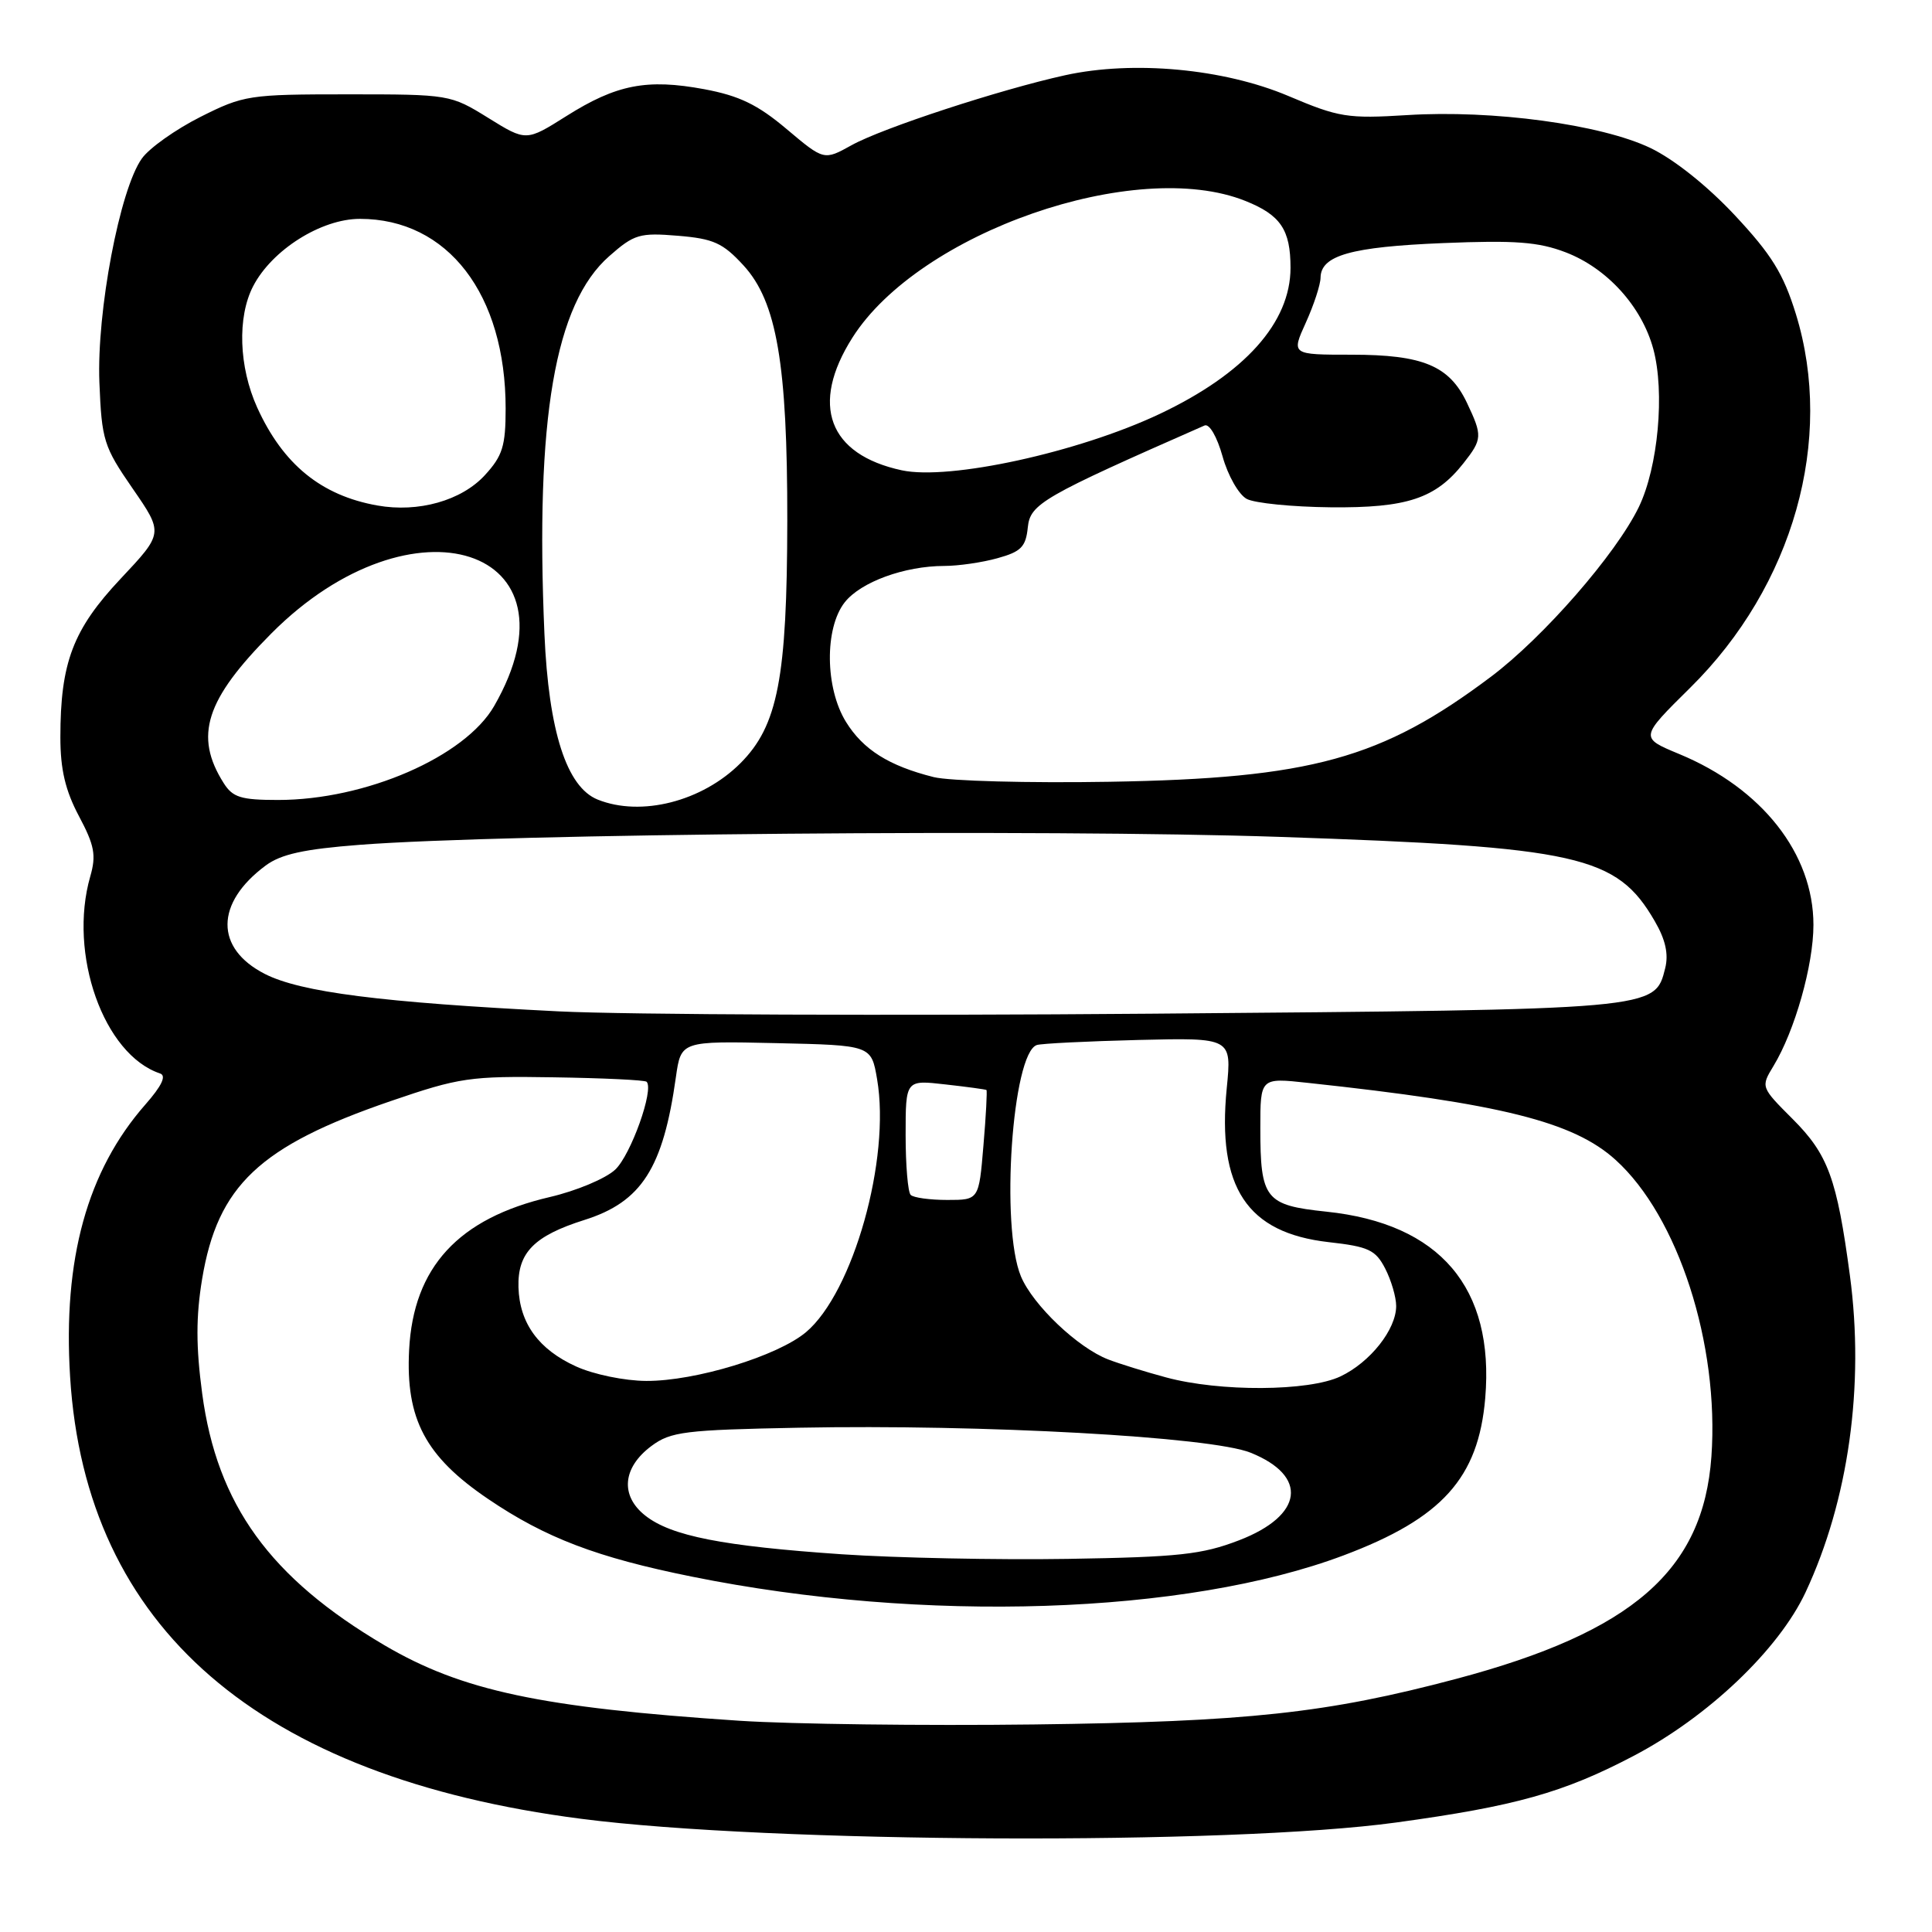 <?xml version="1.0" encoding="UTF-8" standalone="no"?>
<!DOCTYPE svg PUBLIC "-//W3C//DTD SVG 1.1//EN" "http://www.w3.org/Graphics/SVG/1.1/DTD/svg11.dtd" >
<svg xmlns="http://www.w3.org/2000/svg" xmlns:xlink="http://www.w3.org/1999/xlink" version="1.1" viewBox="0 0 256 256">
 <g >
 <path fill="currentColor"
d=" M 185.00 241.49 C 200.79 239.33 207.18 237.54 216.45 232.67 C 226.32 227.50 235.68 218.59 239.24 211.00 C 244.94 198.82 247.08 183.61 245.12 169.00 C 243.40 156.16 242.24 152.98 237.53 148.27 C 233.31 144.05 233.31 144.03 234.99 141.26 C 237.82 136.60 240.29 127.90 240.29 122.55 C 240.29 113.13 233.48 104.46 222.50 99.91 C 217.27 97.74 217.27 97.74 223.97 91.12 C 237.63 77.63 243.10 58.25 237.96 41.60 C 236.31 36.26 234.74 33.73 229.87 28.52 C 226.20 24.60 221.80 21.10 218.67 19.60 C 212.12 16.48 197.79 14.54 186.48 15.25 C 178.57 15.74 177.41 15.56 170.72 12.72 C 162.17 9.10 150.17 7.98 141.13 9.97 C 132.50 11.87 116.92 16.97 112.84 19.24 C 109.18 21.27 109.18 21.27 104.23 17.10 C 100.39 13.86 97.96 12.69 93.32 11.82 C 85.72 10.41 81.69 11.19 75.05 15.38 C 69.72 18.74 69.72 18.74 64.69 15.62 C 59.70 12.53 59.54 12.50 46.08 12.50 C 32.98 12.50 32.29 12.61 26.54 15.50 C 23.27 17.15 19.78 19.62 18.80 21.00 C 15.87 25.08 12.80 41.31 13.17 50.67 C 13.48 58.34 13.74 59.18 17.58 64.74 C 21.66 70.65 21.66 70.65 15.98 76.69 C 9.67 83.40 8.00 87.80 8.00 97.70 C 8.00 101.96 8.66 104.75 10.46 108.14 C 12.52 112.01 12.77 113.32 11.96 116.13 C 9.01 126.41 13.74 139.75 21.21 142.24 C 22.08 142.53 21.44 143.88 19.25 146.37 C 11.56 155.13 8.32 166.84 9.29 182.44 C 11.35 215.66 34.27 235.49 77.00 241.00 C 102.07 244.24 162.95 244.52 185.00 241.49 Z  M 98.00 228.01 C 71.64 226.26 61.21 224.04 50.92 217.99 C 35.78 209.07 28.76 199.38 26.79 184.65 C 25.96 178.43 25.96 174.46 26.78 169.49 C 28.84 157.10 34.38 151.87 51.74 145.91 C 60.87 142.78 62.27 142.57 73.38 142.75 C 79.92 142.85 85.45 143.11 85.68 143.34 C 86.69 144.35 83.59 153.04 81.52 154.98 C 80.27 156.16 76.38 157.79 72.87 158.61 C 60.74 161.43 54.77 167.91 54.21 178.88 C 53.74 188.03 56.37 192.99 64.66 198.61 C 72.28 203.78 79.10 206.38 91.72 208.92 C 122.35 215.11 157.10 213.97 178.05 206.09 C 191.08 201.19 195.90 195.84 196.80 185.27 C 198.04 170.62 190.80 162.12 175.74 160.55 C 167.64 159.70 167.00 158.88 167.00 149.47 C 167.00 142.80 167.00 142.80 173.25 143.48 C 198.85 146.23 208.48 148.63 214.06 153.68 C 222.36 161.17 227.83 178.11 226.77 193.01 C 225.69 208.09 216.33 216.24 192.99 222.45 C 175.82 227.01 165.32 228.15 137.00 228.50 C 122.42 228.68 104.88 228.46 98.00 228.01 Z  M 111.56 205.95 C 95.76 204.87 88.94 203.53 85.51 200.83 C 82.15 198.19 82.48 194.46 86.32 191.60 C 88.87 189.70 90.73 189.47 105.82 189.18 C 130.27 188.71 160.49 190.38 165.71 192.49 C 173.39 195.58 172.71 200.81 164.20 204.09 C 159.27 205.99 156.20 206.32 141.50 206.56 C 132.15 206.71 118.67 206.43 111.56 205.95 Z  M 154.50 182.51 C 151.75 181.77 148.31 180.70 146.86 180.14 C 142.83 178.60 136.87 172.93 135.28 169.13 C 132.54 162.56 134.12 139.53 137.39 138.47 C 138.00 138.27 144.06 137.97 150.85 137.80 C 163.21 137.50 163.21 137.50 162.55 144.19 C 161.25 157.36 165.23 163.36 176.06 164.59 C 181.34 165.18 182.27 165.62 183.54 168.08 C 184.34 169.63 185.00 171.87 185.00 173.05 C 185.00 176.16 181.56 180.51 177.62 182.38 C 173.41 184.38 161.62 184.44 154.50 182.51 Z  M 76.33 181.06 C 71.37 178.81 68.84 175.33 68.70 170.57 C 68.57 165.99 70.76 163.76 77.44 161.65 C 85.01 159.26 87.87 154.80 89.56 142.72 C 90.24 137.94 90.24 137.94 102.84 138.22 C 115.45 138.50 115.45 138.50 116.22 143.00 C 118.03 153.56 113.05 171.25 106.80 176.52 C 103.03 179.68 92.16 183.01 85.64 182.98 C 82.78 182.97 78.65 182.12 76.33 181.06 Z  M 120.67 158.33 C 120.30 157.97 120.00 154.39 120.00 150.38 C 120.00 143.09 120.00 143.09 125.25 143.69 C 128.14 144.01 130.59 144.35 130.71 144.43 C 130.82 144.52 130.65 147.83 130.31 151.79 C 129.71 159.00 129.71 159.00 125.52 159.00 C 123.22 159.00 121.03 158.70 120.67 158.33 Z  M 74.00 134.01 C 50.49 132.83 39.84 131.47 35.09 129.05 C 28.46 125.66 28.50 119.66 35.20 114.69 C 37.23 113.18 40.29 112.51 47.70 111.94 C 66.85 110.47 138.62 109.85 169.50 110.89 C 209.23 112.23 214.22 113.35 219.26 122.05 C 220.69 124.50 221.11 126.42 220.65 128.28 C 219.26 133.81 219.75 133.76 152.49 134.32 C 118.39 134.60 83.08 134.46 74.00 134.01 Z  M 79.20 105.95 C 75.08 104.30 72.70 96.90 72.14 84.00 C 70.91 55.49 73.52 40.26 80.73 33.94 C 84.03 31.03 84.76 30.82 89.83 31.24 C 94.55 31.63 95.78 32.19 98.52 35.17 C 102.93 39.98 104.34 48.24 104.32 69.00 C 104.29 89.84 103.07 96.16 98.11 101.13 C 93.04 106.20 84.95 108.26 79.20 105.95 Z  M 29.63 103.75 C 25.69 97.51 27.23 92.71 35.96 83.93 C 54.69 65.12 77.55 72.56 65.48 93.55 C 61.61 100.28 48.45 106.00 36.84 106.00 C 31.92 106.00 30.83 105.66 29.63 103.75 Z  M 123.72 102.97 C 117.78 101.48 114.37 99.33 112.10 95.66 C 109.32 91.17 109.24 83.24 111.93 79.81 C 114.05 77.12 119.84 75.00 125.12 74.99 C 126.98 74.99 130.16 74.53 132.19 73.96 C 135.30 73.10 135.93 72.46 136.19 69.87 C 136.51 66.76 138.14 65.82 159.61 56.38 C 160.24 56.10 161.26 57.85 162.00 60.49 C 162.70 63.01 164.14 65.54 165.20 66.11 C 166.25 66.67 171.25 67.17 176.31 67.22 C 186.43 67.32 190.23 66.06 193.91 61.39 C 196.43 58.19 196.45 57.75 194.37 53.36 C 192.04 48.46 188.54 47.00 179.10 47.00 C 171.10 47.00 171.10 47.00 173.03 42.75 C 174.09 40.41 174.97 37.73 174.98 36.79 C 175.02 33.84 179.03 32.71 191.22 32.21 C 200.75 31.82 203.84 32.05 207.45 33.43 C 212.94 35.53 217.54 40.60 219.07 46.24 C 220.62 51.97 219.71 61.90 217.15 67.19 C 214.13 73.42 204.54 84.42 197.56 89.67 C 183.07 100.56 173.72 103.14 147.00 103.59 C 136.28 103.77 125.80 103.49 123.72 102.97 Z  M 50.00 66.98 C 42.56 65.66 37.50 61.53 34.08 54.00 C 31.65 48.63 31.42 42.02 33.54 37.93 C 36.03 33.12 42.55 29.00 47.69 29.00 C 59.33 29.00 67.00 38.98 67.00 54.14 C 67.00 59.11 66.59 60.41 64.25 62.96 C 61.15 66.34 55.43 67.95 50.00 66.98 Z  M 119.50 62.32 C 109.77 60.23 107.31 53.63 112.95 44.74 C 121.79 30.80 150.49 20.81 165.01 26.62 C 169.69 28.49 171.00 30.44 171.00 35.48 C 171.00 42.75 164.93 49.52 153.64 54.86 C 142.88 59.94 125.81 63.67 119.50 62.32 Z "/>
</g>
</svg>